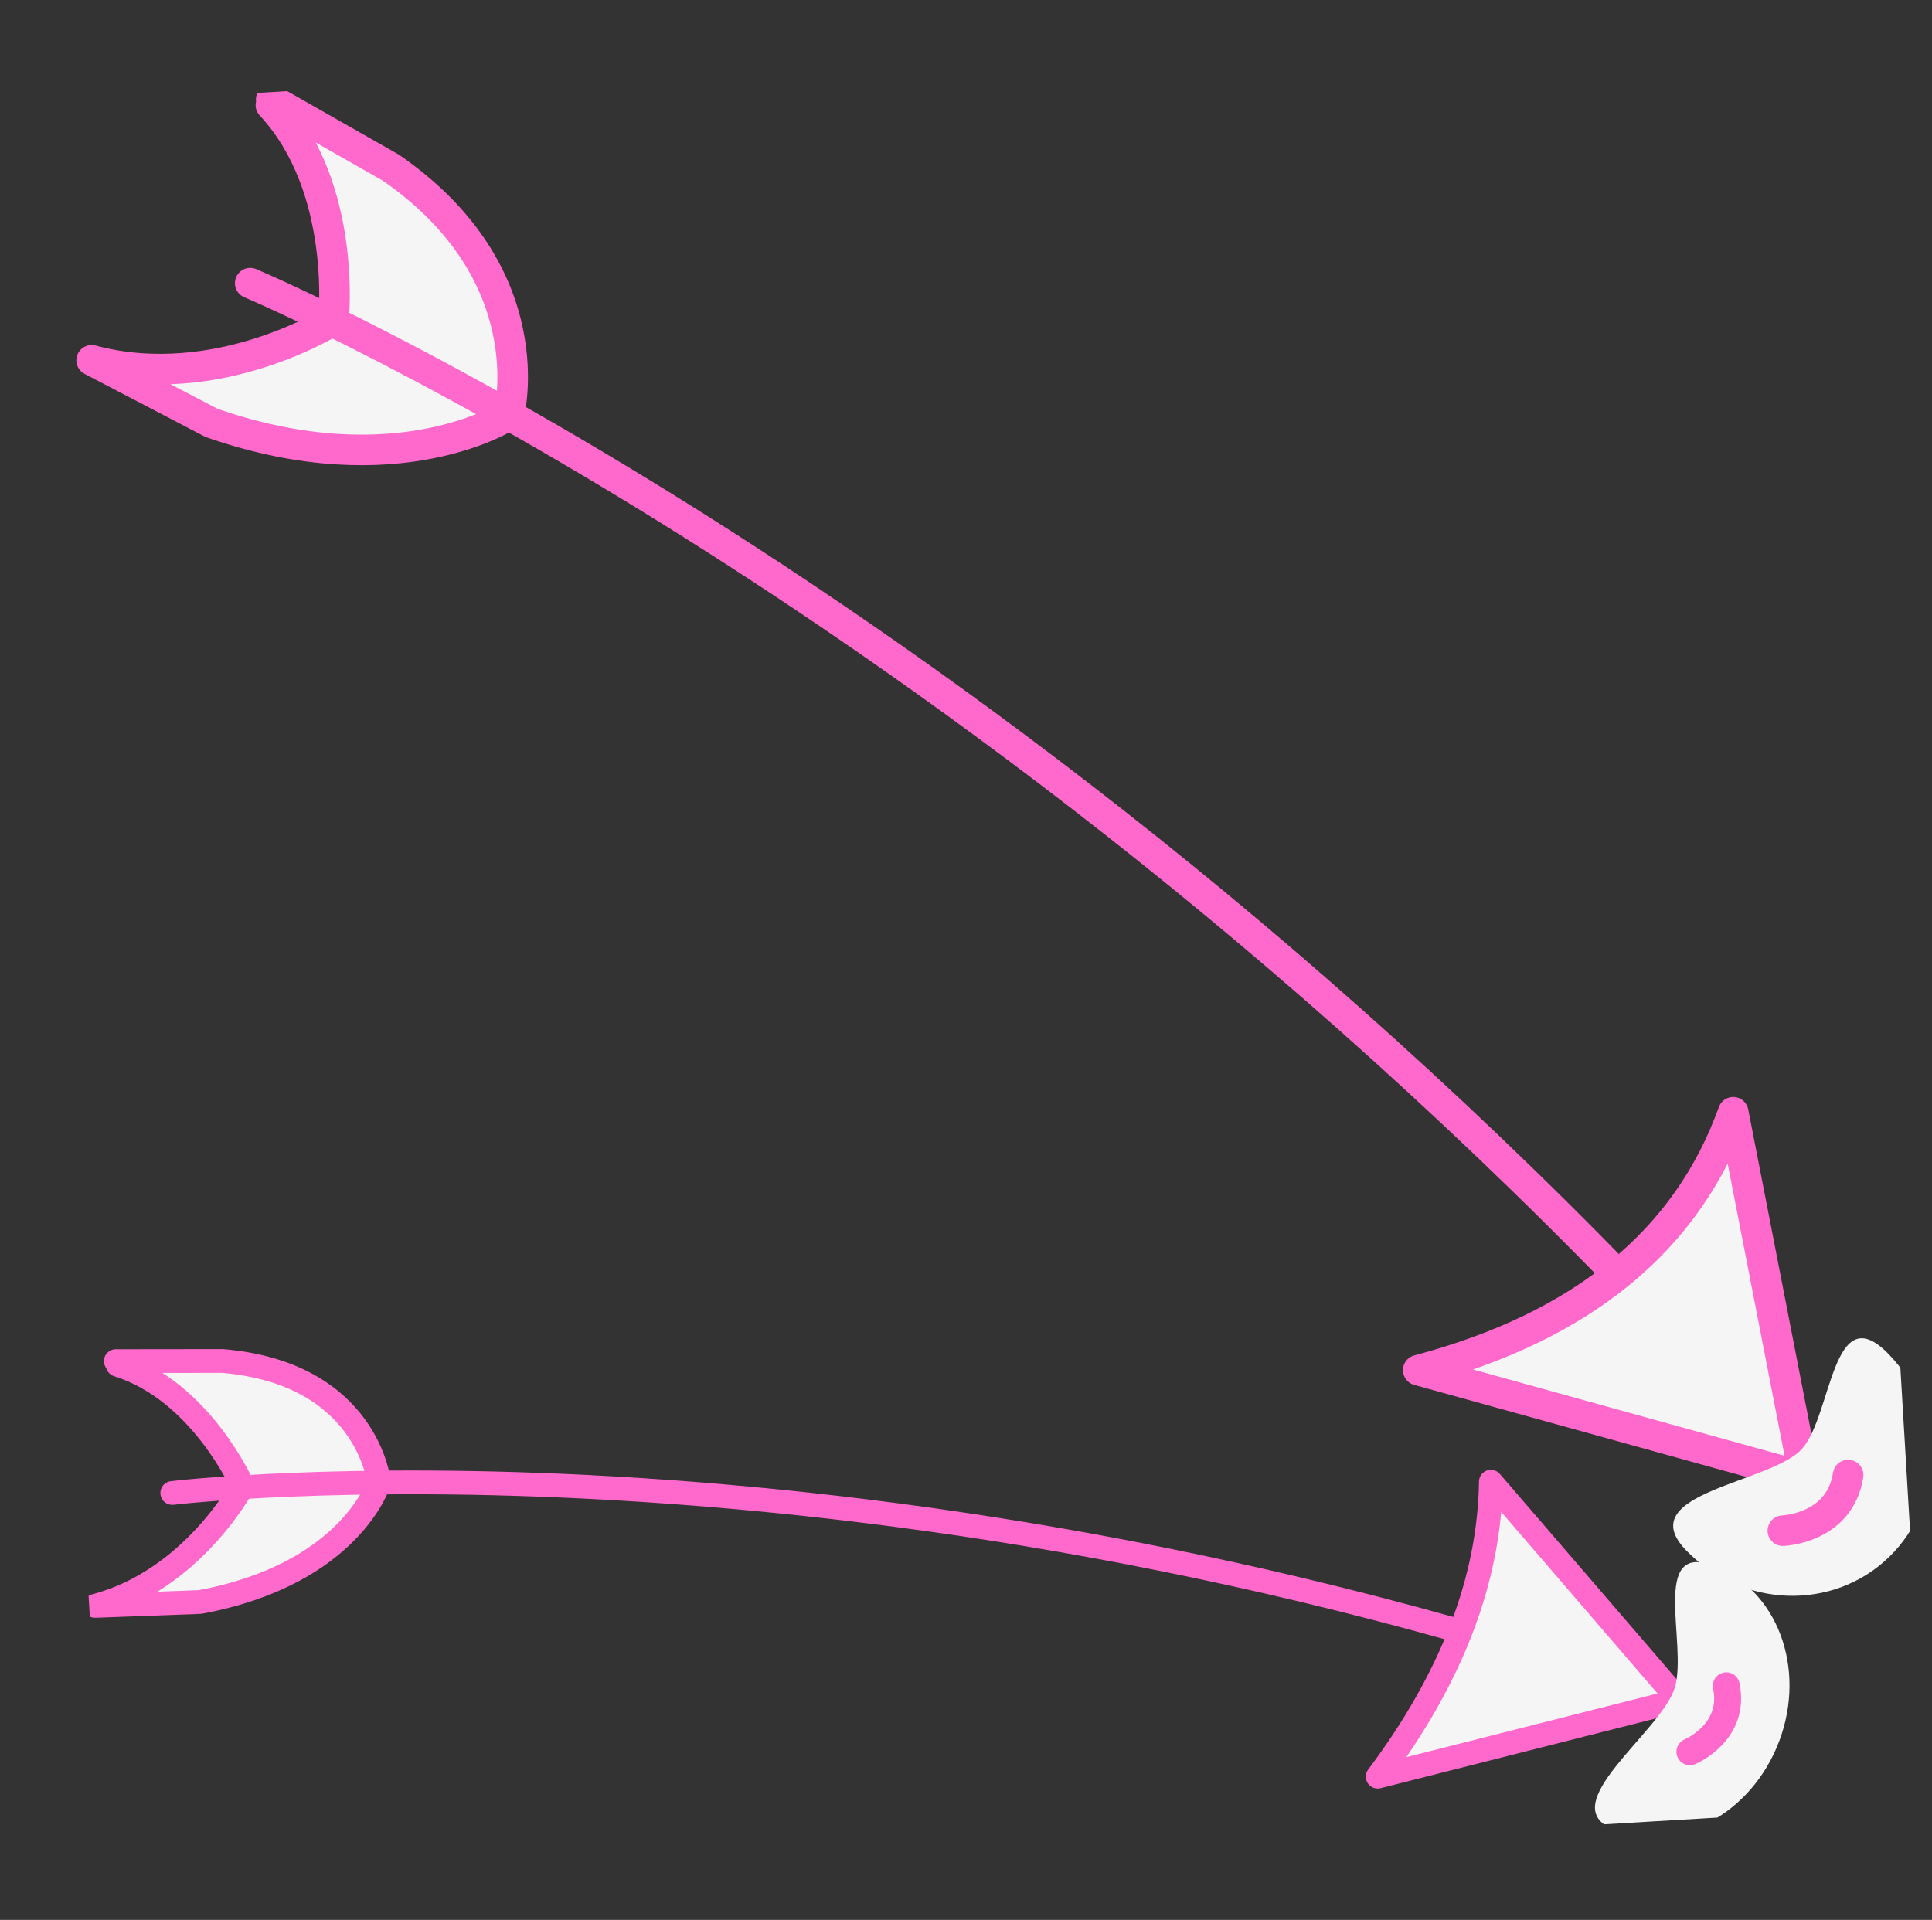 <svg width="165" height="164" viewBox="0 0 165 164" fill="none" xmlns="http://www.w3.org/2000/svg">
<rect x="0" y="0" width="165" height="164" fill="#333333" stroke="none"/>
<g id="a" clip-path="url(#clip0_101_328)">
<g id="Group">
<g id="Vector">
<path d="M23.163 8.509L33.379 14.323C46.615 23.458 43.456 35.455 43.456 35.455C43.456 35.455 34.007 41.687 18.068 36.126L7.826 30.778C18.565 33.655 28.48 27.36 28.48 27.36C28.48 27.36 29.7 16.021 23.137 8.979" fill="#F5F5F5"/>
<path d="M23.163 8.509L33.379 14.323C46.615 23.458 43.456 35.455 43.456 35.455C43.456 35.455 34.007 41.687 18.068 36.126L7.826 30.778C18.565 33.655 28.48 27.36 28.48 27.36C28.48 27.36 29.7 16.021 23.137 8.979" stroke="#FF69CC" stroke-width="2.61" stroke-linecap="round" stroke-linejoin="round"/>
</g>
<path id="Vector_2" d="M21.371 24.189C21.371 24.189 90.513 53.311 154.098 126.173" stroke="#FF69CC" stroke-width="2.61" stroke-linecap="round" stroke-linejoin="round"/>
<path id="Vector_3" d="M154.099 126.178L121.123 117.041C135.195 113.307 144.107 105.925 148.024 95.011L154.094 126.178L154.099 126.178Z" fill="#F5F5F5" stroke="#FF69CC" stroke-width="2.61" stroke-linecap="round" stroke-linejoin="round"/>
</g>
<g id="Group_2">
<g id="Vector_4">
<path d="M9.892 116.269L19.014 116.258C31.448 117.325 32.374 126.641 32.374 126.641C32.374 126.641 29.958 134.462 17.075 136.846L8.114 137.179C16.457 134.988 20.724 126.93 20.724 126.93C20.724 126.93 17.184 118.819 10.053 116.591" fill="#F5F5F5"/>
<path d="M9.892 116.269L19.014 116.258C31.448 117.325 32.374 126.641 32.374 126.641C32.374 126.641 29.958 134.462 17.075 136.846L8.114 137.179C16.457 134.988 20.724 126.93 20.724 126.93C20.724 126.93 17.184 118.819 10.053 116.591" stroke="#FF69CC" stroke-width="2.03" stroke-linecap="round" stroke-linejoin="round"/>
</g>
<path id="Vector_5" d="M14.714 127.532C14.714 127.532 72.522 120.574 143.406 145.24" stroke="#FF69CC" stroke-width="2.03" stroke-linecap="round" stroke-linejoin="round"/>
<path id="Vector_6" d="M143.406 145.24L117.662 151.764C123.973 143.34 127.2 134.953 127.326 126.57L143.401 145.245L143.406 145.24Z" fill="#F5F5F5" stroke="#FF69CC" stroke-width="2.03" stroke-linecap="round" stroke-linejoin="round"/>
</g>
<path id="Vector_7" d="M143.036 144.144C141.923 147.932 132.45 154.263 137.889 156.298C143.328 158.333 149.626 154.935 151.961 148.706C154.296 142.478 151.772 135.776 146.338 133.741C140.898 131.706 144.132 140.421 143.04 144.144L143.036 144.144Z" fill="#F5F5F5"/>
<path id="Vector_8" d="M153.93 123.728C151.343 126.714 139.21 127.495 144.007 132.44C148.804 137.384 156.565 137.635 161.338 133C166.112 128.364 166.09 120.606 161.288 115.661C156.486 110.717 156.471 120.797 153.93 123.728Z" fill="#F5F5F5"/>
<path id="Vector_9" d="M152.262 130.752C152.262 130.752 157.117 130.599 157.84 126" stroke="#FF69CC" stroke-width="2.61" stroke-linecap="round" stroke-linejoin="round"/>
<path id="Vector_10" d="M144.323 149.639C144.323 149.639 148.265 148.007 147.431 144.004" stroke="#FF69CC" stroke-width="2.3" stroke-linecap="round" stroke-linejoin="round"/>
</g>
<defs>
<clipPath id="clip0_101_328">
<rect width="155.618" height="154.468" fill="white" transform="translate(0 9.248) rotate(-3.407)"/>
</clipPath>
</defs>
</svg>
